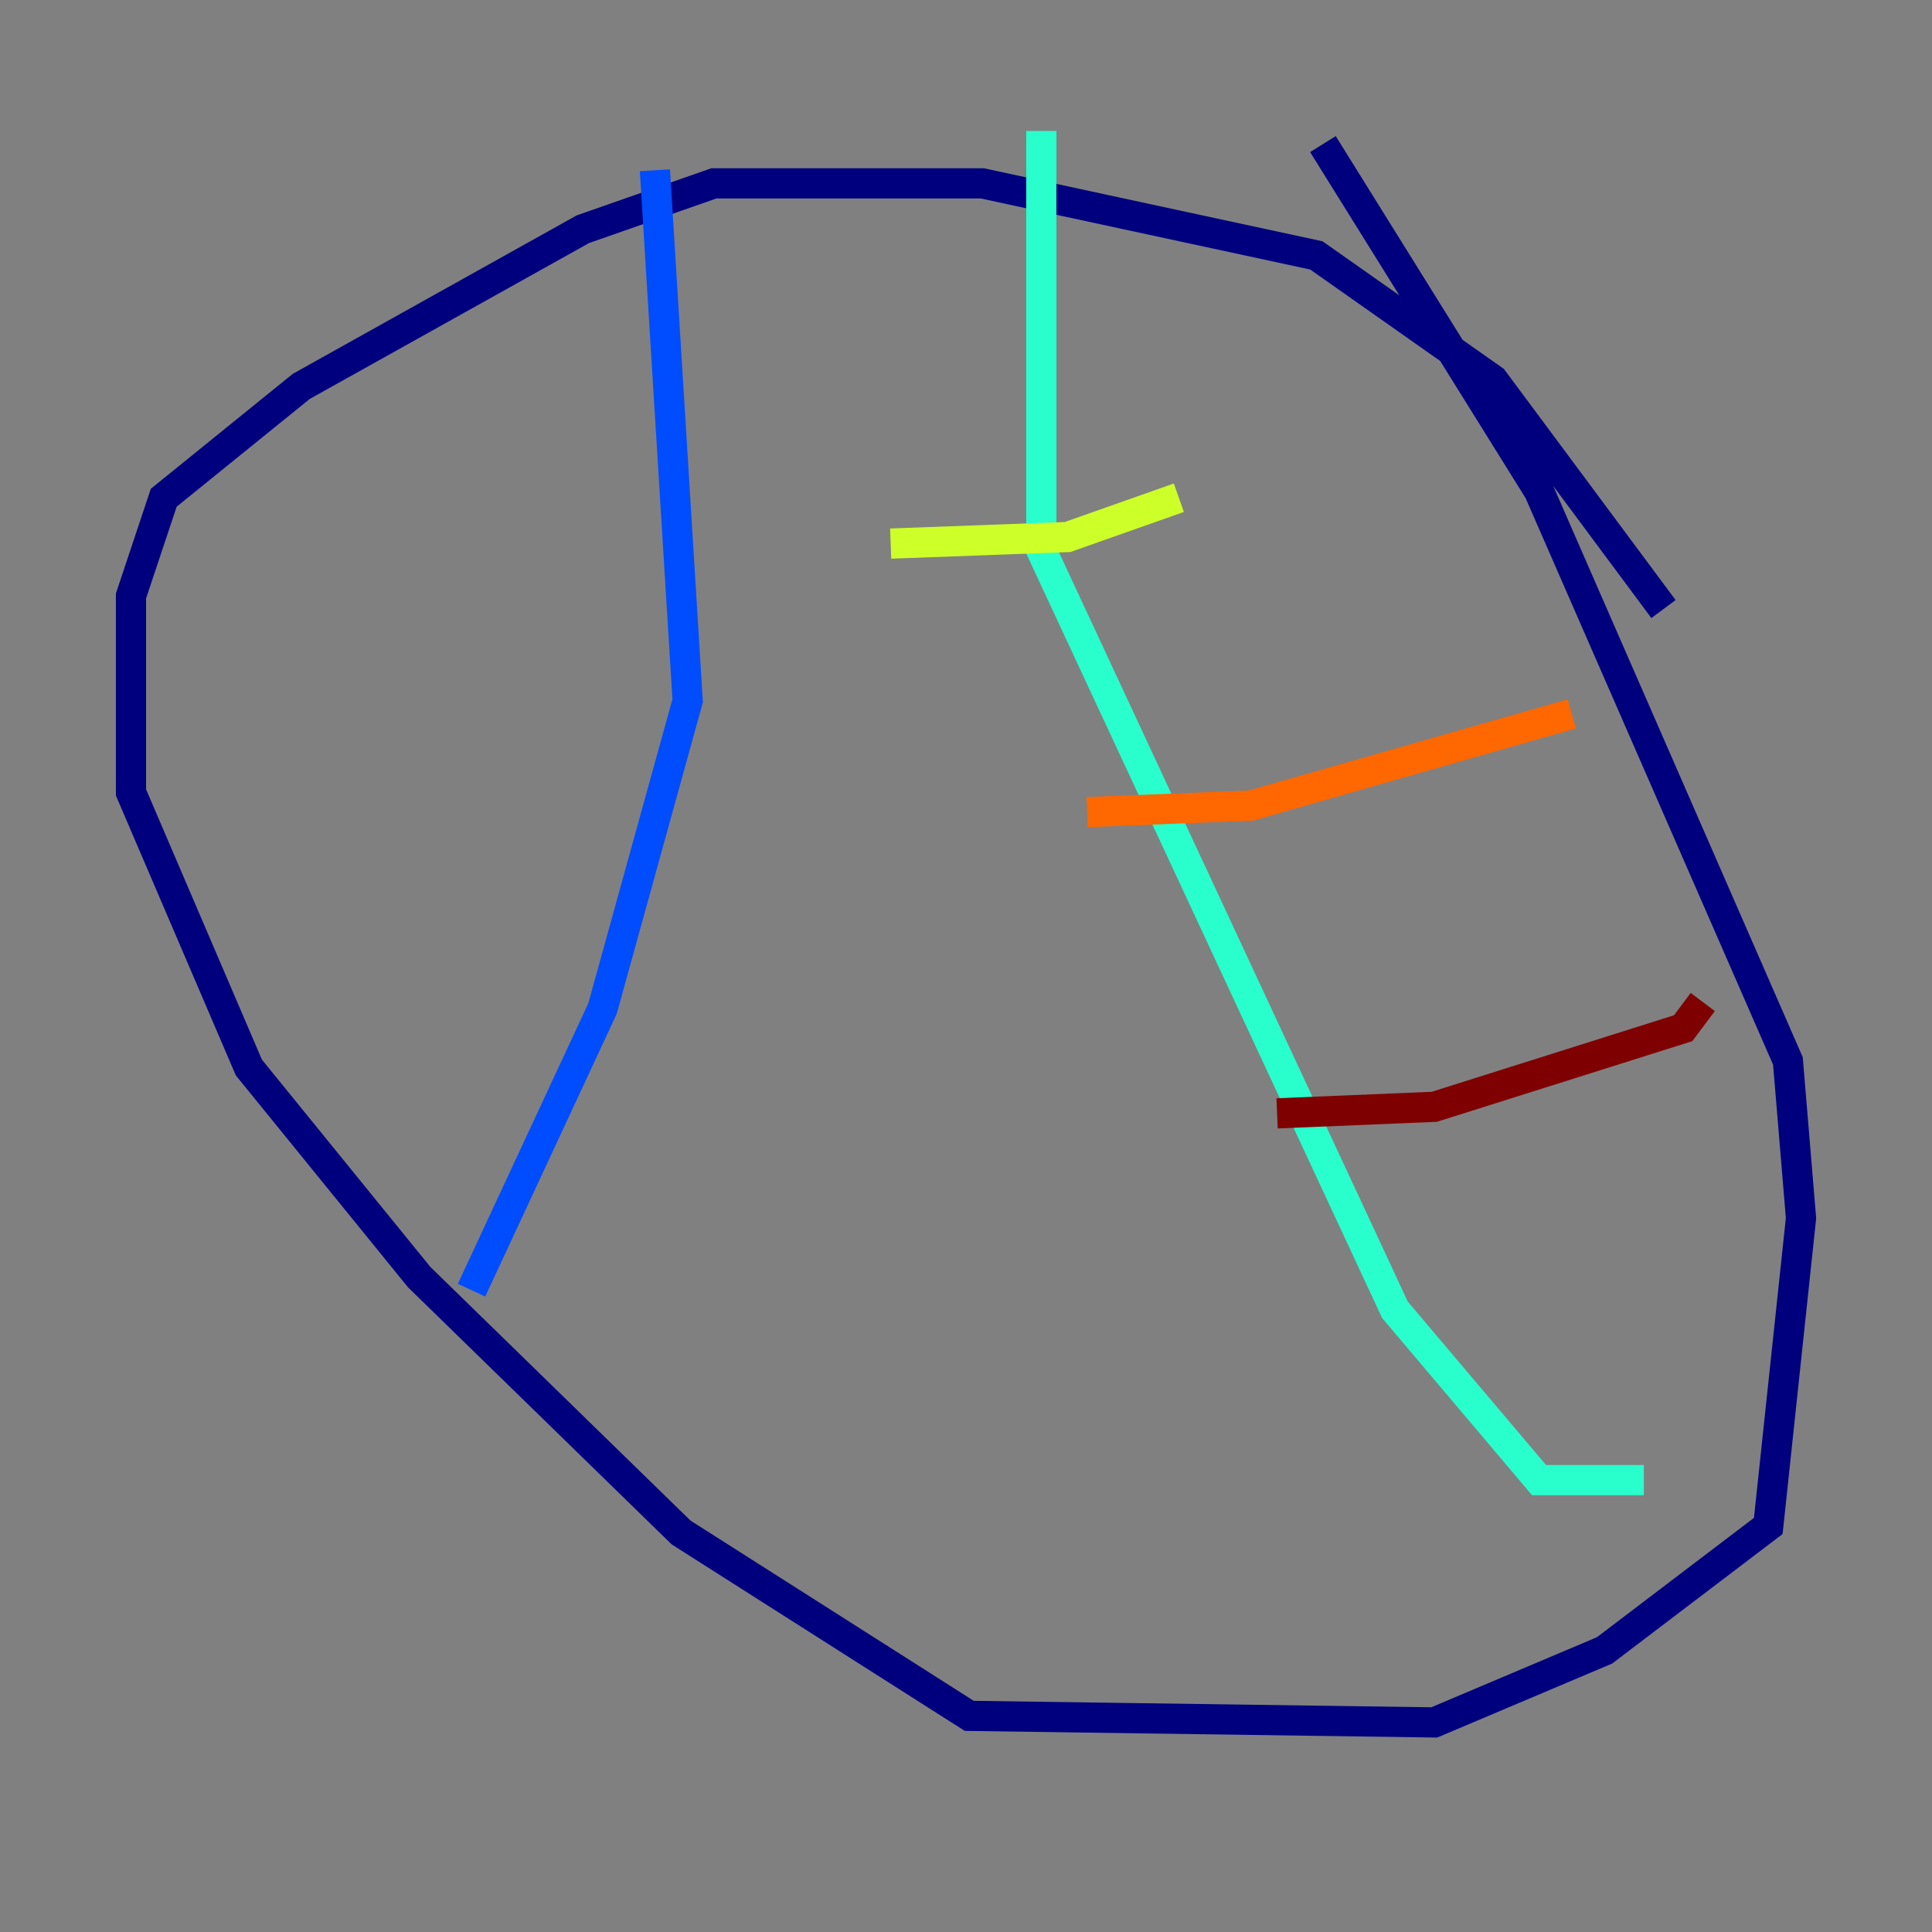 <?xml version="1.0" encoding="utf-8" ?>
<svg baseProfile="tiny" height="128" version="1.2" viewBox="0,0,128,128" width="128" xmlns="http://www.w3.org/2000/svg" xmlns:ev="http://www.w3.org/2001/xml-events" xmlns:xlink="http://www.w3.org/1999/xlink"><rect x="0" y="0" width="128" height="128" fill="#808080" stroke="none"/><defs /><polyline fill="none" points="110.21,40.352 98.929,25.166 87.214,16.922 65.085,12.149 47.295,12.149 38.617,15.186 19.959,25.6 10.848,32.976 8.678,39.485 8.678,52.502 16.488,70.725 27.77,84.61 45.125,101.532 64.217,113.681 95.024,114.115 106.305,109.342 117.153,101.098 119.322,80.705 118.454,70.291 101.966,32.542 87.647,9.546" stroke="#00007f" stroke-width="2" /><polyline fill="none" points="43.39,11.281 45.559,46.427 39.919,66.82 31.241,85.478" stroke="#004cff" stroke-width="2" /><polyline fill="none" points="68.99,8.678 68.99,36.447 92.42,86.78 101.966,98.061 108.909,98.061" stroke="#29ffcd" stroke-width="2" /><polyline fill="none" points="59.01,36.014 70.725,35.58 78.102,32.976" stroke="#cdff29" stroke-width="2" /><polyline fill="none" points="72.027,53.803 82.875,53.37 104.136,47.295" stroke="#ff6700" stroke-width="2" /><polyline fill="none" points="84.61,73.763 95.024,73.329 111.512,68.122 112.814,66.386" stroke="#7f0000" stroke-width="2" /></svg>
